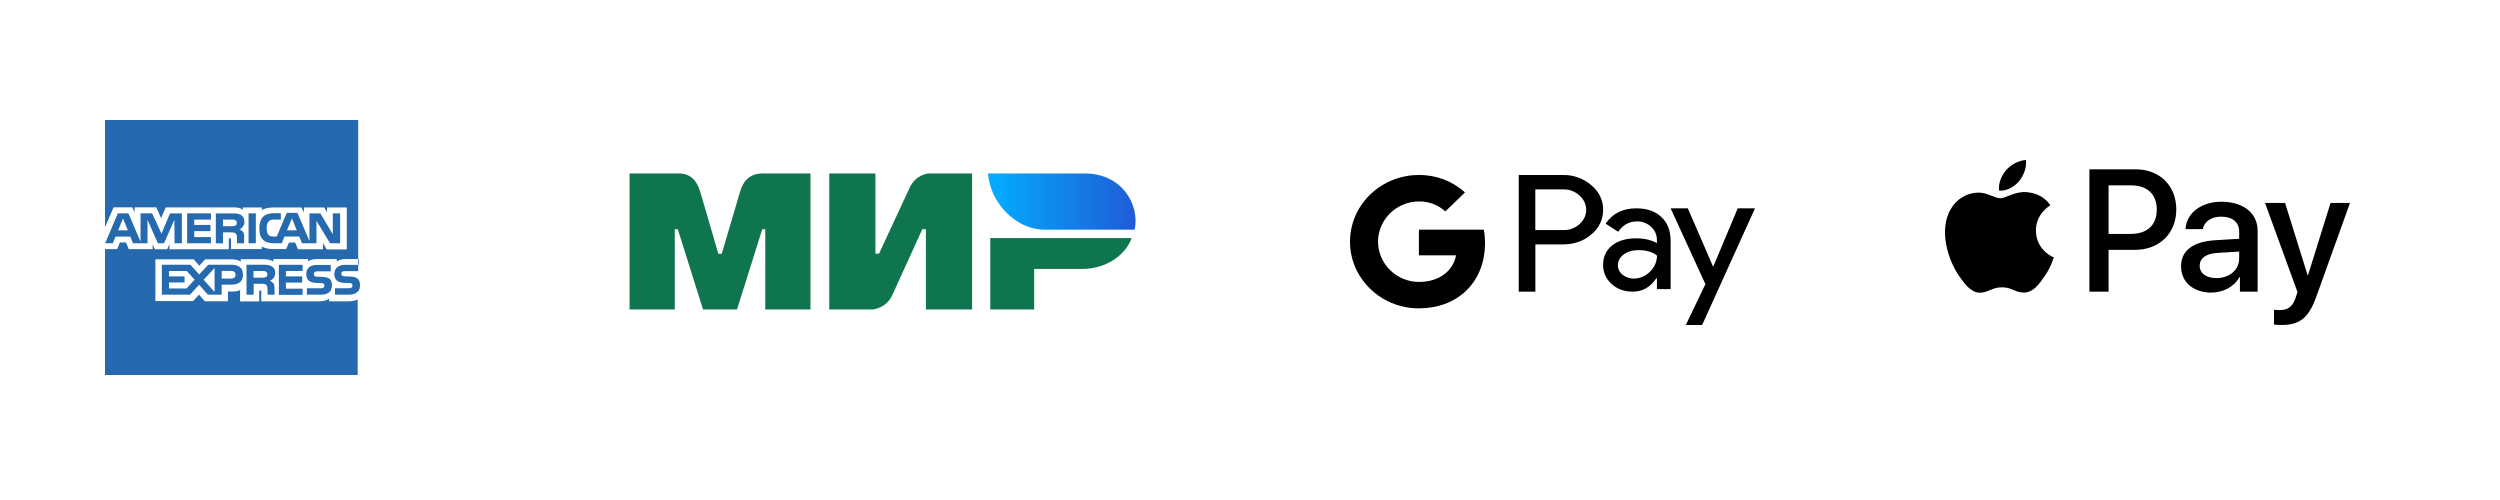 <svg width="500" height="100" viewBox="0 0 500 100" fill="none" xmlns="http://www.w3.org/2000/svg">
<rect width="500" height="100" fill="white"/>
<path d="M55.036 54.556C55.036 53.876 54.745 53.503 54.305 53.237C53.857 52.98 53.317 52.945 52.577 52.945H49.299V58.938H50.735V56.756H52.271C52.776 56.756 53.093 56.807 53.283 57.022C53.54 57.296 53.508 57.827 53.508 58.193V58.933H54.902V57.754C54.902 57.223 54.87 56.957 54.679 56.657C54.492 56.432 54.248 56.261 53.973 56.16L54.013 56.142C54.404 55.994 55.035 55.511 55.035 54.556H55.036ZM53.184 55.419L53.125 55.411C52.934 55.527 52.711 55.536 52.419 55.536H50.703V54.199H52.455C52.711 54.199 52.96 54.199 53.16 54.308C53.261 54.356 53.344 54.434 53.4 54.53C53.456 54.626 53.481 54.737 53.474 54.848C53.474 55.105 53.374 55.302 53.192 55.42L53.184 55.419ZM64.132 57.653H61.377V58.933H64.15C65.584 58.933 66.381 58.342 66.381 57.057C66.381 56.458 66.241 56.101 65.984 55.82C65.661 55.538 65.144 55.404 64.434 55.38L63.635 55.347C63.412 55.347 63.254 55.347 63.089 55.282C62.994 55.252 62.912 55.192 62.854 55.111C62.797 55.03 62.768 54.933 62.772 54.834C62.772 54.642 62.805 54.485 62.963 54.394C63.14 54.295 63.342 54.248 63.544 54.26H66.15V52.983H63.286C61.793 52.983 61.253 53.912 61.253 54.768C61.253 56.686 62.897 56.585 64.242 56.619C64.457 56.619 64.623 56.651 64.714 56.741C64.814 56.81 64.888 56.966 64.888 57.124C64.888 57.29 64.813 57.447 64.722 57.507C64.599 57.621 64.408 57.655 64.134 57.655L64.132 57.653ZM21.005 24V45.459L22.724 41.467H26.442L26.922 42.455V41.467H31.263L32.217 43.632L33.148 41.484H46.968C47.591 41.484 48.153 41.607 48.569 41.989V41.498H52.37V41.989C53.015 41.624 53.822 41.498 54.743 41.498H60.278L60.794 42.486V41.498H64.869L65.406 42.486V41.49H69.358V49.885H65.348L64.585 48.605V49.85H59.58L59.039 48.513H57.795L57.222 49.815H54.649C53.627 49.815 52.864 49.6 52.349 49.309V49.815H46.206V47.941C46.206 47.684 46.149 47.684 45.991 47.649H45.766V49.848H33.889V48.836L33.441 49.848H30.968L30.536 48.836V49.823H25.747L25.207 48.495H23.971L23.433 49.823H21V75H71.538V59.892C70.966 60.181 70.236 60.273 69.471 60.273H65.812V59.733C65.364 60.082 64.601 60.273 63.87 60.273H52.257V58.365C52.257 58.109 52.214 58.109 52 58.109H51.843V60.283H48.016V58.018C47.385 58.31 46.646 58.332 46.04 58.31H45.592V60.253H40.963L39.809 58.939L38.596 60.219H31.076V51.868H38.746L39.849 53.147L41.028 51.868H46.149C46.746 51.868 47.717 51.936 48.149 52.35V51.836H52.772C53.203 51.836 54.142 51.936 54.697 52.315V51.81H61.627V52.315C61.976 51.966 62.716 51.81 63.337 51.81H67.353V52.315C67.769 52.002 68.341 51.81 69.138 51.81H71.637V24.002L21.005 24ZM65.957 55.776C65.965 55.793 65.965 55.809 65.975 55.819C66 55.833 66.032 55.833 66.049 55.858L65.959 55.784L65.957 55.776ZM71.635 51.801H71.777V52.98H71.635V51.801ZM71.708 55.941V55.924C71.651 55.874 71.618 55.827 71.551 55.776C71.237 55.452 70.72 55.318 69.931 55.302L69.16 55.278C68.912 55.278 68.754 55.261 68.588 55.213C68.494 55.183 68.412 55.123 68.354 55.042C68.297 54.962 68.268 54.864 68.271 54.765C68.271 54.574 68.336 54.422 68.462 54.332C68.62 54.241 68.776 54.225 69.034 54.225H71.633V52.98H68.912C67.441 52.98 66.87 53.909 66.87 54.765C66.87 56.673 68.529 56.582 69.866 56.615C70.091 56.615 70.249 56.639 70.34 56.738C70.44 56.807 70.505 56.963 70.505 57.121C70.504 57.195 70.486 57.268 70.453 57.334C70.42 57.4 70.373 57.458 70.314 57.503C70.214 57.618 70.022 57.651 69.742 57.651H67.001V58.938H69.734C70.628 58.938 71.294 58.689 71.651 58.174H71.708C71.9 57.883 72 57.535 72 57.063C72 56.547 71.9 56.233 71.708 55.941V55.941ZM60.521 54.191V52.955H55.772V58.973H60.521V57.728H57.183V56.525H60.438V55.28H57.183V54.201L60.521 54.191ZM49.715 42.668H51.167V48.654H49.715V42.668ZM48.893 44.279L48.875 44.297C48.875 43.623 48.601 43.234 48.153 42.969C47.696 42.703 47.159 42.678 46.437 42.678H43.167V48.67H44.601V46.471H46.13C46.635 46.471 46.96 46.536 47.167 46.728C47.427 47.019 47.392 47.532 47.392 47.889V48.647H48.828V47.475C48.828 46.944 48.794 46.678 48.593 46.371C48.406 46.149 48.167 45.978 47.897 45.873C48.204 45.738 48.463 45.514 48.642 45.23C48.822 44.946 48.912 44.615 48.902 44.279H48.893ZM47.076 45.119H47.051C46.851 45.234 46.635 45.242 46.345 45.242H44.593V43.914H46.345C46.601 43.914 46.85 43.922 47.041 44.023C47.232 44.106 47.364 44.297 47.364 44.554C47.364 44.81 47.264 45.019 47.076 45.119ZM54.835 43.914H56.172V42.644H54.802C53.822 42.644 53.1 42.869 52.636 43.344C52.031 43.981 51.871 44.812 51.871 45.709C51.871 46.798 52.128 47.477 52.636 47.983C53.125 48.489 54.005 48.648 54.694 48.648H56.356L56.896 47.311H59.849L60.405 48.648H63.293V44.165L66 48.648H68.026V42.67H66.564V46.846L64.059 42.678H61.892V48.223L59.484 42.579H57.35L55.35 47.303H54.711C54.34 47.303 53.94 47.238 53.717 47.011C53.45 46.697 53.326 46.248 53.326 45.609C53.326 45.003 53.492 44.52 53.733 44.272C54.015 43.98 54.314 43.914 54.829 43.914H54.835ZM58.38 43.691L59.36 46.065V46.072H57.383L58.38 43.691ZM26.06 47.309L26.6 48.647H29.505V43.965L31.572 48.647H32.809L34.874 43.965L34.907 48.647H36.375V42.678H34.002L32.292 46.72L30.426 42.67H28.111V48.331L25.687 42.67H23.57L21.032 48.648H22.557L23.105 47.321H26.061L26.06 47.309ZM24.598 43.691L25.578 46.065L25.57 46.072H23.628L24.598 43.691ZM46.195 52.945H41.648L39.838 54.904L38.087 52.945H32.369V58.938H38.004L39.82 56.955L41.573 58.931H44.335V56.938H46.12C47.39 56.938 48.601 56.588 48.601 54.929L48.593 54.921C48.593 53.262 47.325 52.945 46.195 52.945V52.945ZM37.306 57.687H33.795V56.499H36.914V55.28H33.795V54.201H37.363L38.925 55.943L37.298 57.694L37.306 57.687ZM42.915 58.393L40.724 55.951L42.915 53.603V58.393ZM46.211 55.718H44.335V54.19H46.211C46.725 54.19 47.108 54.398 47.108 54.921C47.108 55.444 46.794 55.718 46.211 55.718ZM42.187 43.914V42.67H37.43V48.656H42.187V47.419H38.848V46.222H42.094V44.993H38.848V43.914H42.187Z" fill="#2569AE"/>
<path d="M351 41.668L340.427 65H337.157L341.085 56.835L334.125 41.666H337.565L342.602 53.293H342.667L347.545 41.666L351 41.668ZM307.074 48.883V58.335H303.751V35.003H312.544C314.632 34.947 316.664 35.667 318.239 37.021C319.796 38.283 320.652 40.068 320.626 41.956C320.637 42.905 320.427 43.845 320.014 44.703C319.6 45.56 318.993 46.313 318.239 46.903C316.711 48.23 314.812 48.883 312.544 48.883H307.074ZM307.062 37.88V46.018H312.625C313.836 46.061 315.016 45.63 315.908 44.82C316.766 44.065 317.24 43.035 317.24 41.968C317.24 40.888 316.764 39.858 315.908 39.115C315.471 38.705 314.956 38.384 314.392 38.171C313.829 37.959 313.228 37.859 312.625 37.878L307.062 37.88ZM327.283 41.668C329.392 41.668 331.067 42.253 332.292 43.413C333.517 44.573 334.125 46.16 334.125 48.178V57.825H331.384V55.65H331.265C330.078 57.435 328.508 58.333 326.544 58.333C324.856 58.333 323.459 57.825 322.325 56.795C321.777 56.317 321.342 55.727 321.048 55.066C320.755 54.405 320.61 53.689 320.624 52.968C320.624 51.353 321.216 50.065 322.416 49.1C323.603 48.15 325.197 47.668 327.187 47.668C328.888 47.668 330.285 47.993 331.379 48.63V47.953C331.382 47.461 331.279 46.974 331.077 46.525C330.874 46.076 330.577 45.674 330.204 45.348C329.454 44.654 328.463 44.272 327.435 44.28C325.84 44.28 324.575 44.97 323.638 46.35L321.12 44.735C322.504 42.69 324.56 41.663 327.276 41.663L327.283 41.668ZM323.58 53.035C323.574 53.406 323.657 53.772 323.822 54.105C323.987 54.438 324.23 54.727 324.529 54.95C325.162 55.458 325.954 55.733 326.757 55.718C327.956 55.718 329.116 55.223 329.974 54.35C330.882 53.518 331.399 52.345 331.399 51.12C330.503 50.39 329.262 50.025 327.668 50.025C326.493 50.025 325.532 50.313 324.755 50.885C323.977 51.47 323.58 52.175 323.58 53.033V53.035ZM283.78 35.003C287.188 34.962 290.484 36.206 292.996 38.48L289.068 42.283C287.633 40.968 285.737 40.254 283.78 40.291C282.072 40.299 280.409 40.832 279.023 41.817C277.636 42.802 276.594 44.189 276.043 45.785C275.463 47.439 275.463 49.237 276.043 50.89C276.594 52.487 277.636 53.874 279.023 54.858C280.409 55.843 282.072 56.377 283.78 56.385C285.638 56.385 287.235 55.93 288.473 55.123C289.185 54.665 289.795 54.068 290.267 53.37C290.738 52.672 291.06 51.886 291.214 51.06H283.778V45.93H296.763C296.922 46.828 297 47.728 297 48.638C297 52.7 295.497 56.138 292.9 58.455C290.619 60.488 287.496 61.67 283.778 61.67C281.24 61.683 278.747 61.004 276.575 59.708C274.402 58.412 272.634 56.55 271.464 54.325C270.502 52.471 270 50.418 270 48.335C270 46.252 270.502 44.199 271.464 42.345C272.632 40.123 274.398 38.262 276.568 36.966C278.738 35.67 281.227 34.99 283.763 35.001L283.78 35.003Z" fill="black"/>
<path d="M403.797 36.255C402.845 37.367 401.329 38.249 399.815 38.12C399.615 36.62 400.37 35.013 401.24 34.017C402.19 32.882 403.85 32.067 405.197 32C405.357 33.567 404.734 35.107 403.8 36.255H403.797ZM405.182 38.416C402.982 38.284 401.094 39.655 400.051 39.655C398.985 39.655 397.387 38.48 395.648 38.52C393.393 38.547 391.284 39.812 390.137 41.846C387.75 45.892 389.517 51.883 391.81 55.181C392.932 56.811 394.274 58.597 396.043 58.547C397.716 58.48 398.39 57.462 400.407 57.462C402.45 57.462 403.03 58.547 404.812 58.507C406.643 58.48 407.802 56.878 408.924 55.248C410.202 53.398 410.729 51.585 410.756 51.495C410.729 51.456 407.21 50.124 407.184 46.113C407.157 42.748 409.951 41.145 410.07 41.053C408.501 38.726 406.022 38.48 405.179 38.418L405.182 38.416ZM417.88 33.86V58.338H421.716V49.97H427.019C431.857 49.97 435.259 46.672 435.259 41.91C435.259 37.139 431.925 33.863 427.151 33.863L417.88 33.86ZM421.716 37.069H426.133C429.455 37.069 431.356 38.828 431.356 41.92C431.356 45.013 429.455 46.786 426.108 46.786H421.716V37.069ZM442.244 58.52C444.657 58.52 446.884 57.318 447.902 55.4H447.983V58.338H451.527V46.15C451.527 42.633 448.682 40.346 444.29 40.346C440.229 40.346 437.221 42.66 437.118 45.83H440.558C440.849 44.317 442.247 43.334 444.186 43.334C446.532 43.334 447.839 44.419 447.839 46.414V47.757L443.067 48.043C438.609 48.314 436.209 50.112 436.209 53.257C436.209 56.426 438.69 58.522 442.247 58.522L442.244 58.52ZM443.287 55.621C441.242 55.621 439.938 54.65 439.938 53.165C439.938 51.625 441.191 50.718 443.576 50.574L447.836 50.316V51.699C447.836 53.992 445.872 55.621 443.272 55.621H443.287ZM456.261 65C459.99 65 461.747 63.577 463.276 59.295L470 40.589H466.112L461.603 55.037H461.522L457.013 40.589H453.006L459.494 58.403L459.15 59.488C458.555 61.314 457.608 62.022 455.919 62.022C455.616 62.022 455.036 61.985 454.798 61.96V64.898C455.021 64.96 455.973 64.988 456.249 64.988L456.261 65Z" fill="black"/>
<path fill-rule="evenodd" clip-rule="evenodd" d="M135.271 34.688C136.175 34.682 138.862 34.444 140 38.23C140.767 40.779 141.988 44.956 143.664 50.761H144.346C146.144 44.642 147.378 40.465 148.05 38.23C149.2 34.404 152.075 34.688 153.225 34.688L162.098 34.688V61.888H153.055V45.858H152.448L147.407 61.888H140.603L135.562 45.846H134.956V61.888H125.913V34.688L135.271 34.688ZM175.083 34.688V50.729H175.805L181.937 37.538C183.127 34.913 185.664 34.688 185.664 34.688H194.415V61.888H185.183V45.846H184.462L178.45 59.037C177.26 61.65 174.602 61.888 174.602 61.888H165.851V34.688H175.083ZM226.325 47.613C225.037 51.21 220.993 53.785 216.516 53.785H206.834V61.888H198.055V47.613H226.325Z" fill="#0F754E"/>
<path fill-rule="evenodd" clip-rule="evenodd" d="M216.939 34.688H197.595C198.055 40.744 203.347 45.928 208.825 45.928H226.935C227.98 40.895 224.382 34.688 216.939 34.688Z" fill="url(#paint0_linear_183_39)"/>
<defs>
<linearGradient id="paint0_linear_183_39" x1="227.113" y1="41.758" x2="197.595" y2="41.758" gradientUnits="userSpaceOnUse">
<stop stop-color="#1F5CD7"/>
<stop offset="1" stop-color="#02AEFF"/>
</linearGradient>
</defs>
</svg>
